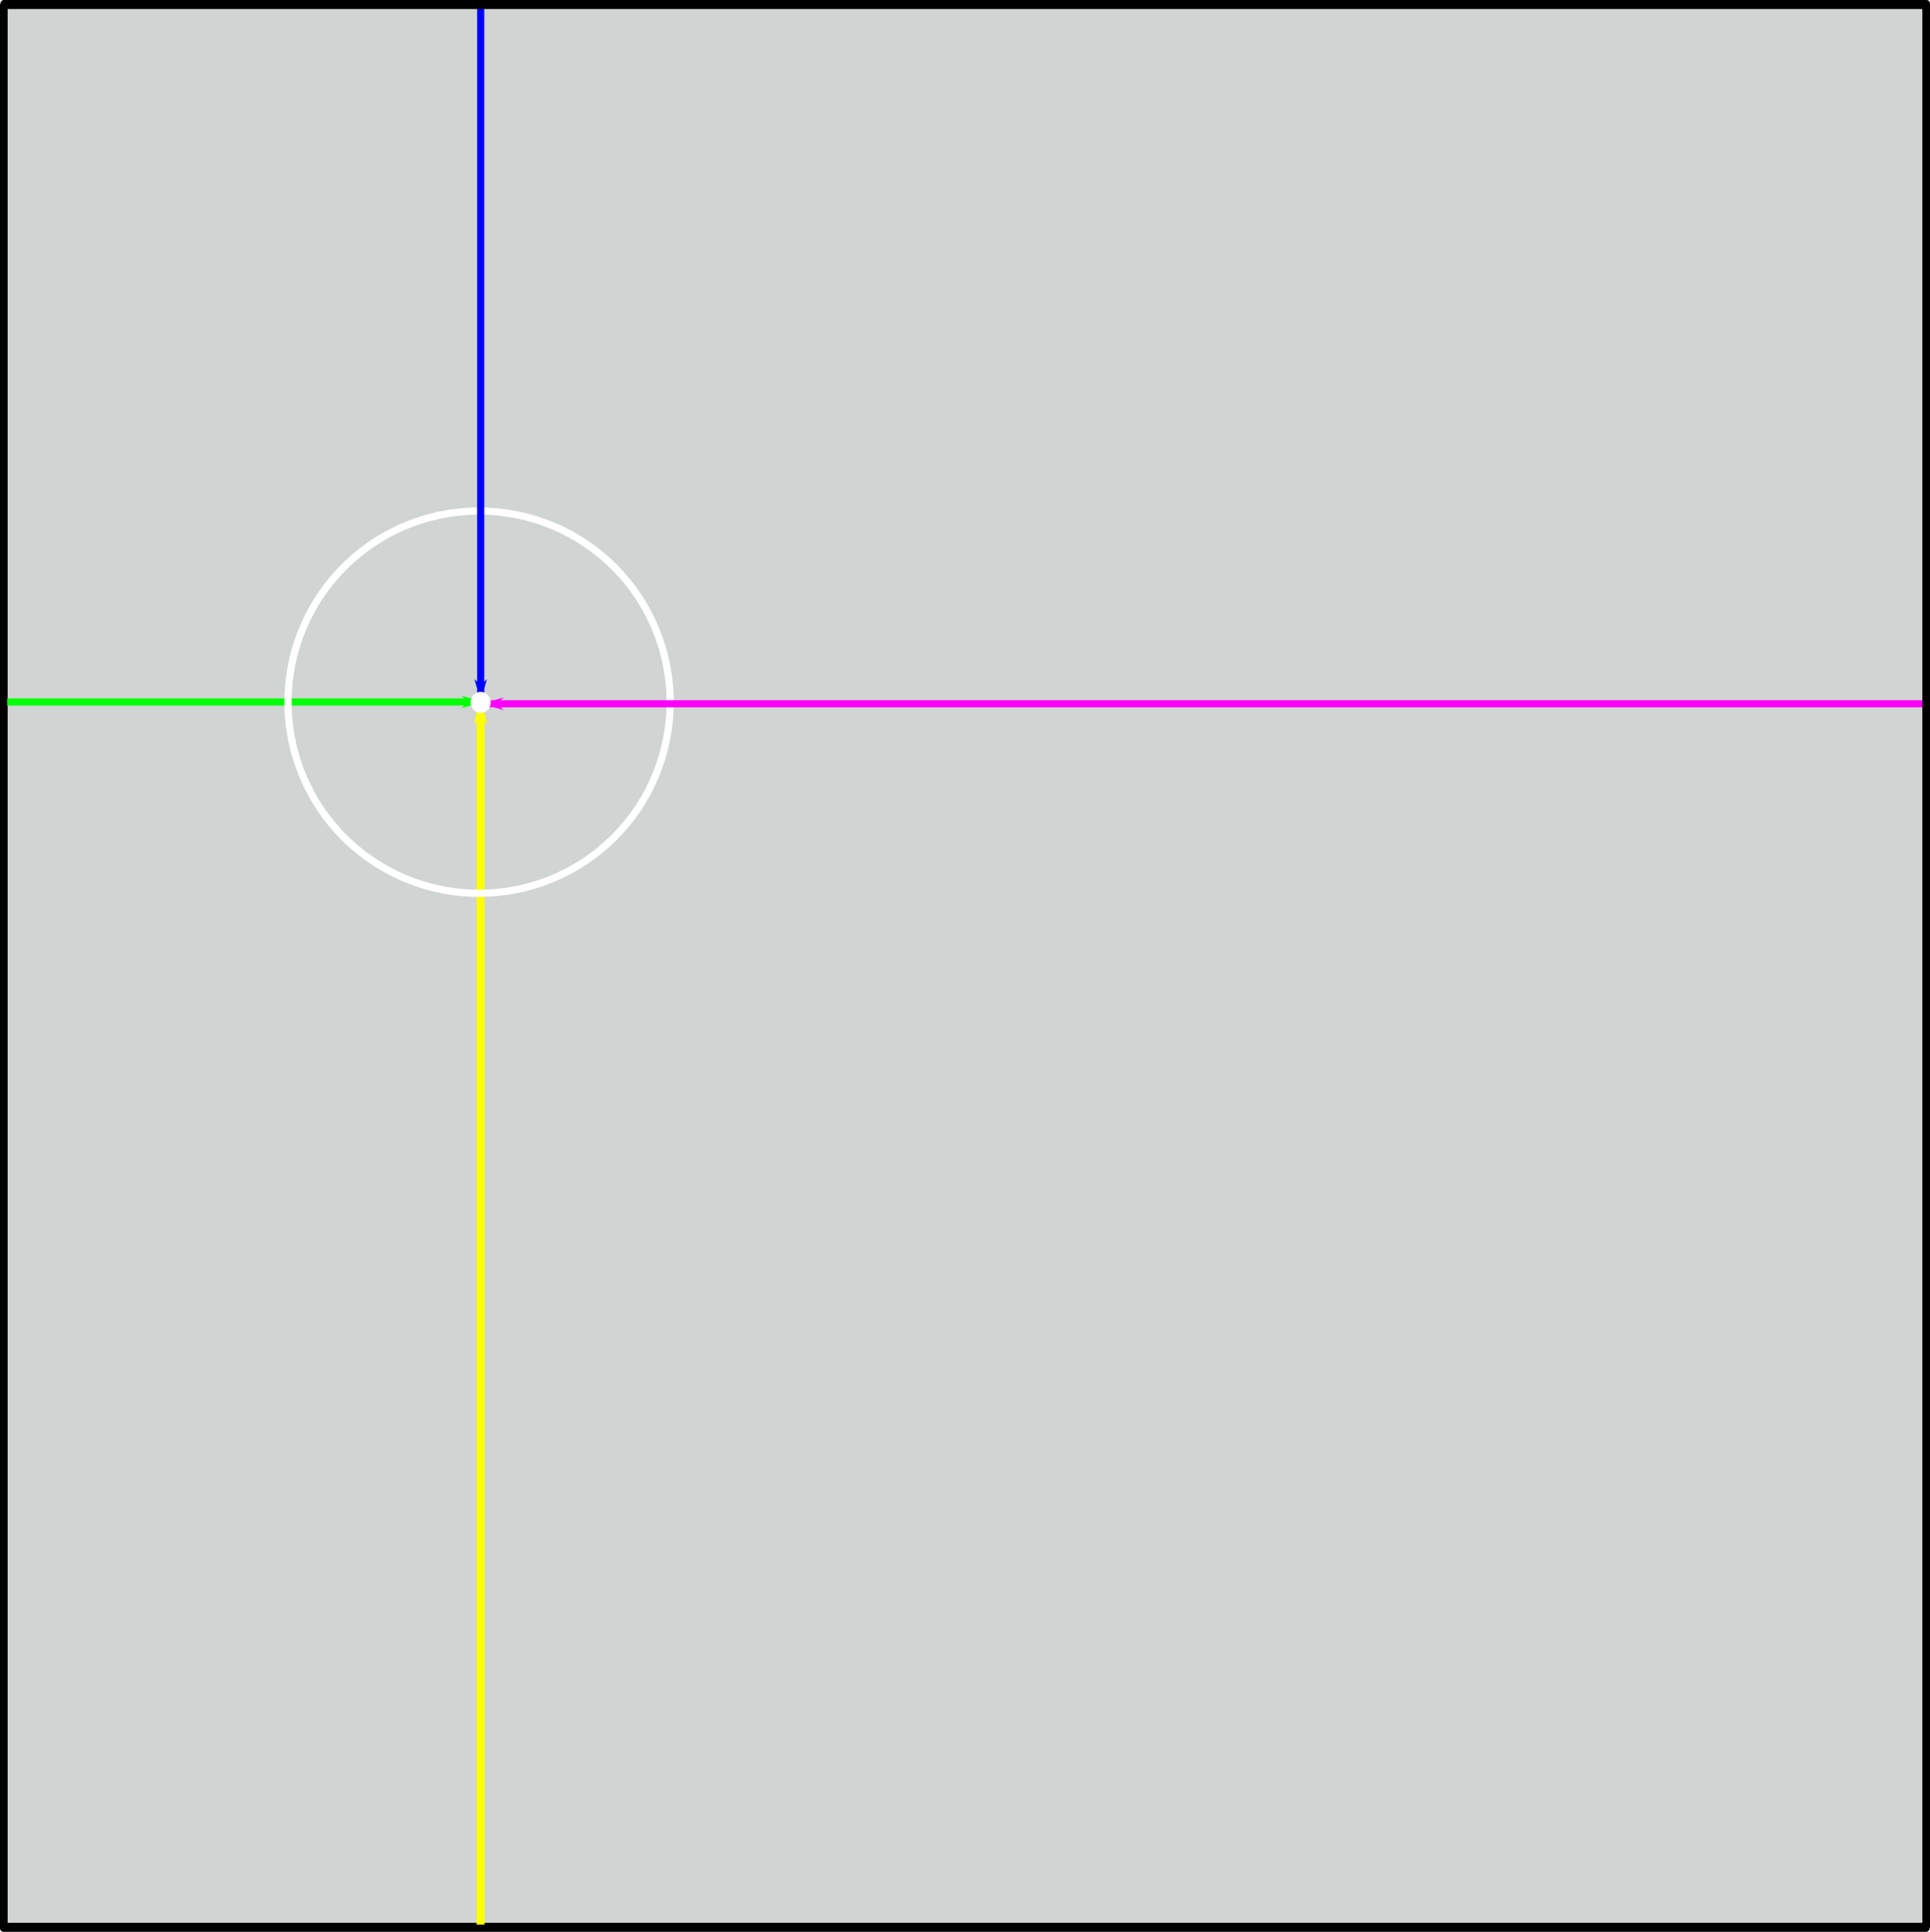 <?xml version="1.0" encoding="UTF-8" standalone="no"?>
<!-- Created with Inkscape (http://www.inkscape.org/) -->

<svg
   xmlns:dc="http://purl.org/dc/elements/1.1/"
   xmlns:cc="http://creativecommons.org/ns#"
   xmlns:rdf="http://www.w3.org/1999/02/22-rdf-syntax-ns#"
   xmlns:svg="http://www.w3.org/2000/svg"
   xmlns="http://www.w3.org/2000/svg"
   xmlns:sodipodi="http://sodipodi.sourceforge.net/DTD/sodipodi-0.dtd"
   xmlns:inkscape="http://www.inkscape.org/namespaces/inkscape"
   width="75.847mm"
   height="75.902mm"
   viewBox="0 0 268.751 268.943"
   id="svg2"
   version="1.1"
   inkscape:version="0.91 r13725"
   sodipodi:docname="cube-only-one-neighbor-2d.svg">
  <defs
     id="defs4">
    <marker
       inkscape:stockid="Arrow1Mend"
       orient="auto"
       refY="0"
       refX="0"
       id="Arrow1Mend"
       style="overflow:visible"
       inkscape:isstock="true">
      <path
         id="path9856"
         d="M 0,0 5,-5 -12.5,0 5,5 0,0 Z"
         style="fill-rule:evenodd;stroke:#000000;stroke-width:1pt"
         transform="matrix(-0.4,0,0,-0.4,-4,0)"
         inkscape:connector-curvature="0" />
    </marker>
    <marker
       inkscape:isstock="true"
       style="overflow:visible"
       id="marker5002"
       refX="0"
       refY="0"
       orient="auto"
       inkscape:stockid="Arrow1Mend">
      <path
         transform="matrix(-0.4,0,0,-0.4,-4,0)"
         style="fill:#ff0000;fill-opacity:1;fill-rule:evenodd;stroke:#ff0000;stroke-width:1pt;stroke-opacity:1"
         d="M 0,0 5,-5 -12.5,0 5,5 0,0 Z"
         id="path5004"
         inkscape:connector-curvature="0" />
    </marker>
    <marker
       inkscape:stockid="Arrow1Mstart"
       orient="auto"
       refY="0"
       refX="0"
       id="Arrow1Mstart"
       style="overflow:visible"
       inkscape:isstock="true">
      <path
         id="path4216"
         d="M 0,0 5,-5 -12.5,0 5,5 0,0 Z"
         style="fill:#ff0000;fill-opacity:1;fill-rule:evenodd;stroke:#ff0000;stroke-width:1pt;stroke-opacity:1"
         transform="matrix(0.4,0,0,0.4,4,0)"
         inkscape:connector-curvature="0" />
    </marker>
    <marker
       inkscape:isstock="true"
       style="overflow:visible"
       id="marker4748"
       refX="0"
       refY="0"
       orient="auto"
       inkscape:stockid="Arrow1Lend">
      <path
         transform="matrix(-0.8,0,0,-0.8,-10,0)"
         style="fill:#ffff00;fill-opacity:1;fill-rule:evenodd;stroke:#ffff00;stroke-width:1pt;stroke-opacity:1"
         d="M 0,0 5,-5 -12.5,0 5,5 0,0 Z"
         id="path4750"
         inkscape:connector-curvature="0" />
    </marker>
    <marker
       inkscape:isstock="true"
       style="overflow:visible"
       id="marker4678"
       refX="0"
       refY="0"
       orient="auto"
       inkscape:stockid="Arrow1Lend">
      <path
         transform="matrix(-0.8,0,0,-0.8,-10,0)"
         style="fill:#0000ff;fill-opacity:1;fill-rule:evenodd;stroke:#0000ff;stroke-width:1pt;stroke-opacity:1"
         d="M 0,0 5,-5 -12.5,0 5,5 0,0 Z"
         id="path4680"
         inkscape:connector-curvature="0" />
    </marker>
    <marker
       inkscape:isstock="true"
       style="overflow:visible"
       id="marker4590"
       refX="0"
       refY="0"
       orient="auto"
       inkscape:stockid="Arrow1Lstart">
      <path
         transform="matrix(0.8,0,0,0.8,10,0)"
         style="fill:#ffff00;fill-opacity:1;fill-rule:evenodd;stroke:#ffff00;stroke-width:1pt;stroke-opacity:1"
         d="M 0,0 5,-5 -12.5,0 5,5 0,0 Z"
         id="path4592"
         inkscape:connector-curvature="0" />
    </marker>
    <marker
       inkscape:stockid="Arrow1Lstart"
       orient="auto"
       refY="0"
       refX="0"
       id="Arrow1Lstart"
       style="overflow:visible"
       inkscape:isstock="true"
       inkscape:collect="always">
      <path
         id="path4210"
         d="M 0,0 5,-5 -12.5,0 5,5 0,0 Z"
         style="fill:#00ff00;fill-opacity:1;fill-rule:evenodd;stroke:#00ff00;stroke-width:1pt;stroke-opacity:1"
         transform="matrix(0.8,0,0,0.8,10,0)"
         inkscape:connector-curvature="0" />
    </marker>
    <marker
       inkscape:stockid="Arrow1Lend"
       orient="auto"
       refY="0"
       refX="0"
       id="marker4512"
       style="overflow:visible"
       inkscape:isstock="true"
       inkscape:collect="always">
      <path
         id="path4514"
         d="M 0,0 5,-5 -12.5,0 5,5 0,0 Z"
         style="fill:#ff00ff;fill-opacity:1;fill-rule:evenodd;stroke:#ff00ff;stroke-width:1pt;stroke-opacity:1"
         transform="matrix(-0.8,0,0,-0.8,-10,0)"
         inkscape:connector-curvature="0" />
    </marker>
    <marker
       inkscape:stockid="Arrow1Lend"
       orient="auto"
       refY="0"
       refX="0"
       id="Arrow1Lend"
       style="overflow:visible"
       inkscape:isstock="true">
      <path
         id="path4213"
         d="M 0,0 5,-5 -12.5,0 5,5 0,0 Z"
         style="fill:#00ff00;fill-opacity:1;fill-rule:evenodd;stroke:#00ff00;stroke-width:1pt;stroke-opacity:1"
         transform="matrix(-0.8,0,0,-0.8,-10,0)"
         inkscape:connector-curvature="0" />
    </marker>
    <marker
       inkscape:stockid="DotM"
       orient="auto"
       refY="0"
       refX="0"
       id="DotM"
       style="overflow:visible"
       inkscape:isstock="true">
      <path
         id="path4274"
         d="m -2.5,-1 c 0,2.76 -2.24,5 -5,5 -2.76,0 -5,-2.24 -5,-5 0,-2.76 2.24,-5 5,-5 2.76,0 5,2.24 5,5 z"
         style="fill:#00ff00;fill-opacity:1;fill-rule:evenodd;stroke:#00ff00;stroke-width:1pt;stroke-opacity:1"
         transform="matrix(0.4,0,0,0.4,2.96,0.4)"
         inkscape:connector-curvature="0" />
    </marker>
  </defs>
  <sodipodi:namedview
     id="base"
     pagecolor="#ffffff"
     bordercolor="#666666"
     borderopacity="1.0"
     inkscape:pageopacity="0.0"
     inkscape:pageshadow="2"
     inkscape:zoom="1.4142136"
     inkscape:cx="-201.131"
     inkscape:cy="147.31887"
     inkscape:document-units="px"
     inkscape:current-layer="layer1"
     showgrid="false"
     inkscape:window-width="2560"
     inkscape:window-height="1376"
     inkscape:window-x="0"
     inkscape:window-y="27"
     inkscape:window-maximized="1"
     fit-margin-top="0"
     fit-margin-left="0"
     fit-margin-right="0"
     fit-margin-bottom="0" />
  <g
     inkscape:label="Layer 1"
     inkscape:groupmode="layer"
     id="layer1"
     transform="translate(-147.932,-394.253)">
    <path
       style="fill:#d0d4d2;fill-opacity:1;fill-rule:evenodd;stroke:#000000;stroke-width:1px;stroke-linecap:round;stroke-linejoin:round;stroke-opacity:1"
       d="m 148.492,394.753 267.69,0 0,267.69 -267.69,0 z"
       id="rect4136"
       inkscape:connector-curvature="0" />
    <path
       style="fill:none;fill-rule:evenodd;stroke:#00ff00;stroke-width:1px;stroke-linecap:butt;stroke-linejoin:miter;stroke-opacity:1;marker-start:url(#Arrow1Lstart)"
       d="m 214.91,491.98 -66.973,0"
       id="greenarrow"
       inkscape:connector-curvature="0"
       sodipodi:nodetypes="cc" />
    <path
       style="fill:none;fill-rule:evenodd;stroke:#ffff00;stroke-width:1.111px;stroke-linecap:butt;stroke-linejoin:miter;stroke-opacity:1;marker-start:url(#marker4590)"
       d="m 214.85,492.054 0,170.615"
       id="yellowarrow"
       inkscape:connector-curvature="0"
       sodipodi:nodetypes="cc" />
    <path
       style="fill:none;fill-opacity:1;stroke:#ffffff;stroke-linecap:round;stroke-linejoin:round;stroke-opacity:1"
       id="path4177"
       sodipodi:type="arc"
       sodipodi:cx="214.64285"
       sodipodi:cy="492.00504"
       sodipodi:rx="26.607143"
       sodipodi:ry="26.607143"
       sodipodi:start="0"
       sodipodi:end="6.2794354"
       d="m 241.25,492.005 a 26.607,26.607 0 0 1 -26.582,26.607 26.607,26.607 0 0 1 -26.632,-26.557 26.607,26.607 0 0 1 26.532,-26.657 26.607,26.607 0 0 1 26.682,26.507"
       sodipodi:open="true" />
    <path
       style="fill:none;fill-rule:evenodd;stroke:#0000ff;stroke-width:1px;stroke-linecap:butt;stroke-linejoin:miter;stroke-opacity:1;marker-end:url(#marker4678)"
       d="m 214.867,394.687 0,96.823"
       id="bluearrow"
       inkscape:connector-curvature="0"
       sodipodi:nodetypes="cc" />
    <path
       style="fill:none;fill-rule:evenodd;stroke:#ff00ff;stroke-width:1px;stroke-linecap:butt;stroke-linejoin:miter;stroke-opacity:1;marker-end:url(#marker4512)"
       d="m 415.88,492.233 -200.534,0"
       id="pinkarrow"
       inkscape:connector-curvature="0"
       sodipodi:nodetypes="cc" />
    <path
       style="fill:#ffffff;fill-opacity:1;stroke:#ffffff;stroke-linecap:round;stroke-linejoin:round;stroke-opacity:1"
       id="path4175"
       sodipodi:type="arc"
       sodipodi:cx="214.87125"
       sodipodi:cy="492.03308"
       sodipodi:rx="0.89285713"
       sodipodi:ry="0.9598214"
       sodipodi:start="0"
       sodipodi:end="6.2152306"
       d="m 215.764,492.033 a 0.893,0.96 0 0 1 -0.878,0.96 0.893,0.96 0 0 1 -0.908,-0.927 0.893,0.96 0 0 1 0.847,-0.991 0.893,0.96 0 0 1 0.936,0.893 l -0.891,0.065 z" />
    <path
       inkscape:connector-curvature="0"
       style="fill:none;fill-opacity:1;fill-rule:evenodd;stroke:#000000;stroke-width:1px;stroke-linecap:round;stroke-linejoin:round;stroke-opacity:1"
       d="m 148.432,395.005 267.69,0 0,267.69 -267.69,0 z"
       id="rect4136-3" />
  </g>
</svg>

